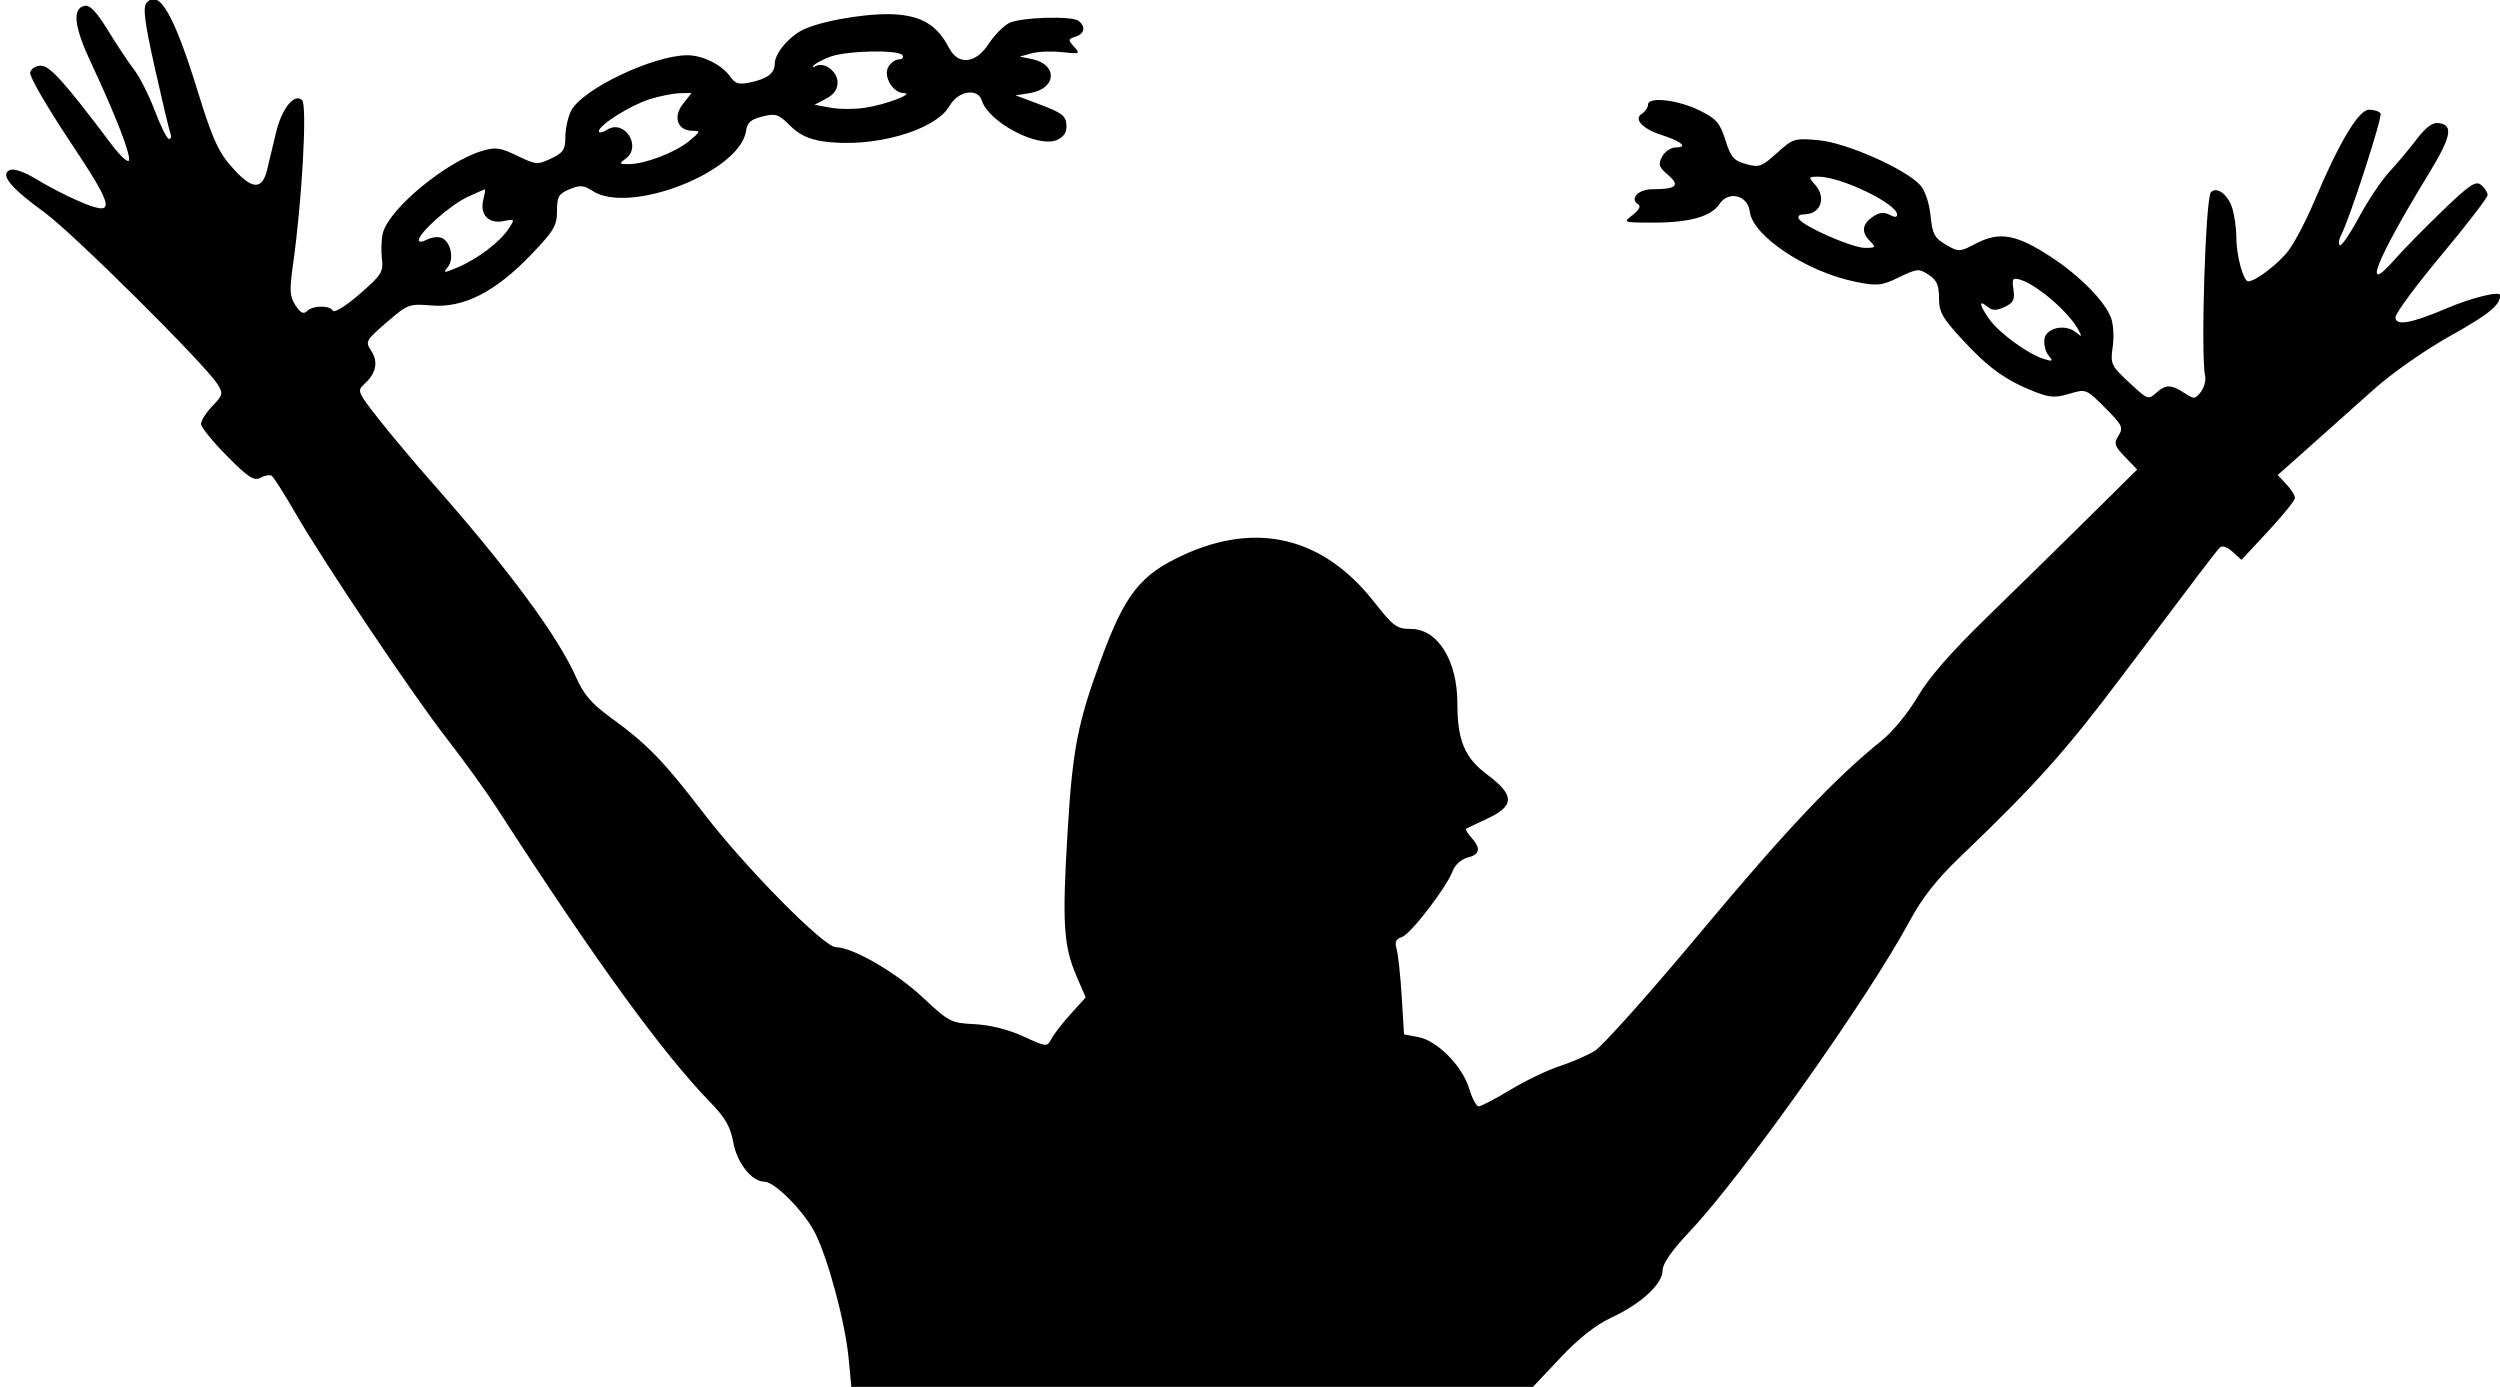 <svg width="1148" height="637" viewBox="0 0 1148 637" fill="none" xmlns="http://www.w3.org/2000/svg">
<g clip-path="url(#clip0_320_11)">
<path fill-rule="evenodd" clip-rule="evenodd" d="M67.273 1.376C65.54 3.464 66.407 10.223 71.115 31.266C74.459 46.222 77.659 59.667 78.227 61.144C78.794 62.621 78.515 63.823 77.609 63.817C76.703 63.809 73.798 58.039 71.153 50.993C68.509 43.946 64.182 35.369 61.538 31.933C58.894 28.497 53.484 20.359 49.515 13.85C44.43 5.51 41.307 2.205 38.938 2.655C33.007 3.785 33.957 12.156 41.944 29.156C52.959 52.605 60.107 71.007 59.225 73.655C58.805 74.91 55.269 71.699 51.365 66.519C29.571 37.594 22.917 30.177 18.763 30.177C16.288 30.177 14.215 31.535 13.857 33.387C13.517 35.152 21.661 49.236 31.953 64.684C52.98 96.242 53.534 99.78 36.288 92.413C30.609 89.986 21.888 85.483 16.907 82.408C11.513 79.076 6.567 77.308 4.669 78.037C-0.297 79.943 4.757 86.21 20.35 97.48C33.278 106.823 94.275 167.378 99.93 176.483C102.54 180.683 102.363 181.42 97.526 186.465C94.655 189.463 92.307 193.142 92.307 194.642C92.307 196.141 97.644 202.753 104.167 209.335C114.044 219.299 116.623 220.982 119.592 219.392C121.552 218.344 123.867 217.924 124.738 218.463C125.607 218.999 130.455 226.61 135.513 235.377C148.846 258.491 189.913 319.636 205.625 339.769C213.053 349.287 223.263 363.475 228.315 371.295C273.744 441.632 304.123 483.488 326.359 506.383C333.088 513.309 335.419 517.413 336.736 524.651C338.457 534.104 345.253 542.638 351.063 542.638C355.761 542.638 369.278 556.323 374.23 566.092C380.311 578.091 388.148 607.346 389.709 623.881L390.936 636.861H547.425H703.913L716.563 623.455C725.09 614.415 732.753 608.396 740.086 604.977C753.671 598.647 763.461 589.59 763.461 583.356C763.461 580.235 767.675 574.214 776.132 565.249C800.288 539.644 857.757 458.494 876.927 422.922C882.588 412.415 889.259 403.889 899.494 394.078C934.782 360.254 948.259 345.23 974.086 310.925C1011.7 260.965 1017.37 253.514 1019.35 251.456C1020.39 250.374 1022.68 251.131 1025.18 253.379L1029.29 257.083L1041.57 243.884C1048.32 236.625 1053.85 229.758 1053.85 228.624C1053.85 227.491 1052.06 224.668 1049.89 222.351L1045.93 218.136L1060.78 204.92C1068.95 197.651 1082.2 185.835 1090.22 178.664C1098.53 171.236 1113.61 160.702 1125.26 154.187C1142.97 144.282 1148.08 140.117 1148.08 135.571C1148.08 133.485 1135.18 136.625 1123.7 141.505C1107.04 148.584 1100 149.822 1100 145.67C1100 143.882 1109.52 131.012 1121.15 117.067C1132.79 103.122 1142.31 90.736 1142.31 89.544C1142.31 88.35 1140.99 86.279 1139.37 84.941C1136.89 82.877 1134.17 84.685 1121.65 96.722C1113.52 104.543 1103.64 114.615 1099.69 119.105C1084.29 136.642 1091.01 119.53 1114.85 80.497C1125.65 62.802 1126.78 57.496 1119.93 56.516C1117.04 56.1 1114.04 58.318 1109.52 64.207C1106.04 68.759 1100.37 75.51 1096.93 79.212C1093.5 82.914 1087.3 92.217 1083.16 99.885C1079.03 107.554 1075.1 113.281 1074.43 112.611C1073.76 111.944 1074.01 109.915 1074.97 108.106C1078.83 100.905 1094.14 53.699 1093.14 52.089C1092.56 51.143 1090.18 50.374 1087.87 50.382C1083.07 50.395 1074.18 65.259 1062.72 92.432C1059.02 101.187 1053.69 111.387 1050.86 115.098C1046.26 121.128 1035.72 129.181 1032.4 129.2C1030.16 129.214 1026.92 117.298 1026.92 109.017C1026.92 104.574 1026 98.282 1024.87 95.036C1022.77 89.032 1017.82 85.556 1015.24 88.282C1012.78 90.892 1010.5 163.077 1012.58 172.474C1013.05 174.589 1012.18 177.954 1010.64 179.954C1008.01 183.366 1007.54 183.394 1003.02 180.435C996.955 176.458 994.467 176.472 990.013 180.502C986.65 183.546 986.061 183.362 979.325 177.137C969.111 167.703 969.011 167.501 970.209 158.844C970.807 154.522 970.436 148.726 969.388 145.966C966.409 138.136 954.911 126.508 941.513 117.778C925.915 107.618 918.14 106.231 907.588 111.731C899.775 115.803 899.507 115.815 893.561 112.352C888.309 109.292 887.367 107.506 886.5 98.984C885.903 93.121 884 87.488 881.786 85.042C875.034 77.581 847.88 65.544 835.215 64.396C823.994 63.377 823.38 63.563 815.978 70.251C808.971 76.582 807.786 77.004 801.763 75.328C796.138 73.763 794.777 72.182 792.307 64.338C789.836 56.491 788.169 54.552 780.688 50.837C770.592 45.824 756.85 44.213 756.776 48.034C756.751 49.395 755.488 51.276 753.969 52.214C749.994 54.672 754.209 59.189 763.134 62.04C772.007 64.873 775.263 67.674 769.682 67.674C767.369 67.674 764.519 69.542 763.271 71.878C761.328 75.505 761.703 76.668 765.996 80.36C771.669 85.24 769.815 86.904 758.701 86.904C752.263 86.904 748.175 91.317 752.269 93.847C753.596 94.668 752.68 96.445 749.78 98.674C745.198 102.197 745.209 102.203 758.653 102.233C775.671 102.274 785.757 99.497 789.536 93.73C793.676 87.413 802.607 89.607 803.496 97.161C804.825 108.446 829.817 124.989 852.267 129.441C862.176 131.406 864.003 131.212 872.021 127.331C880.317 123.316 881.148 123.245 885.621 126.176C889.35 128.618 890.384 130.935 890.384 136.835C890.384 143.342 891.892 146.001 901.405 156.275C913.213 169.028 921.067 174.664 934.267 179.858C941.257 182.608 943.788 182.76 950.248 180.825C957.902 178.533 957.95 178.551 966.648 187.248C974.582 195.184 975.142 196.336 972.84 200.022C970.59 203.624 970.923 204.712 975.842 209.846L981.375 215.621L959.438 237.327C947.371 249.264 926.388 269.842 912.807 283.056C895.842 299.56 885.744 311.125 880.538 320.011C876.221 327.381 869.08 336.063 863.93 340.202C842.544 357.391 819.909 381.366 780.576 428.497C757.503 456.146 735.775 480.485 732.292 482.583C728.811 484.683 721.521 487.84 716.094 489.6C710.667 491.359 700.548 496.224 693.603 500.412C686.661 504.598 680.101 508.025 679.028 508.025C677.955 508.025 675.982 504.368 674.642 499.899C671.548 489.569 660.015 477.868 651.323 476.237L644.736 475.003L643.648 457.381C643.048 447.691 641.99 437.898 641.296 435.619C640.361 432.558 640.986 431.175 643.696 430.316C647.705 429.045 664.146 407.694 667.102 399.922C668.161 397.134 671.061 394.53 673.898 393.819C679.627 392.38 680.157 389.594 675.651 384.617C673.896 382.675 672.815 380.86 673.248 380.581C673.682 380.302 678.148 378.154 683.173 375.81C695.544 370.036 695.519 365.102 683.069 355.808C672.538 347.945 669.23 340.096 669.23 322.955C669.23 303.314 660.178 288.811 647.917 288.811C641.367 288.811 639.871 287.711 630.909 276.308C607.703 246.784 577.369 239.304 543.573 254.773C523.634 263.9 516.638 272.749 505.586 302.818C494.807 332.139 492.536 343.865 490.23 382.073C487.709 423.837 488.355 434.331 494.298 448.143L498.542 458.01L491.736 465.54C487.994 469.684 483.992 474.83 482.842 476.977C480.767 480.854 480.673 480.846 469.802 475.872C462.936 472.728 454.638 470.649 447.55 470.297C436.636 469.755 435.813 469.328 423.575 457.881C411.359 446.457 391.44 434.958 383.855 434.956C378.342 434.954 342.309 398.453 323.111 373.42C304.615 349.307 297.127 341.611 280.213 329.343C271.625 323.114 268.042 318.922 264.542 311.011C256.121 291.971 233.278 261.108 198.202 221.376C190.2 212.313 179.184 199.185 173.721 192.203C164.077 179.875 163.892 179.41 167.421 176.218C172.728 171.415 173.792 166.159 170.477 161.102C167.667 156.814 167.932 156.323 177.552 148.02C187.271 139.629 187.838 139.417 198.223 140.277C212.85 141.49 227.503 134.023 243.75 117.078C254.365 106.008 255.769 103.652 255.769 96.918C255.769 90.263 256.502 88.99 261.527 86.908C266.369 84.904 268.04 85.019 272.036 87.636C289.107 98.822 340.036 78.868 342.613 59.983C343.117 56.291 344.852 54.785 350.088 53.489C356.225 51.974 357.496 52.391 362.757 57.652C366.905 61.8 371.282 63.902 377.817 64.88C400.367 68.261 429.527 60.089 436.096 48.547C439.996 41.694 448.973 40.255 450.853 46.184C454.05 56.254 476.846 68.157 485.438 64.242C488.63 62.786 489.907 60.715 489.707 57.312C489.469 53.227 487.596 51.772 477.884 48.128L466.346 43.797L472.877 42.757C485.234 40.786 485.919 29.579 473.832 27.124L468.269 25.993L473.673 24.484C476.644 23.653 482.959 23.411 487.707 23.945C495.909 24.87 496.186 24.747 493.223 21.472C490.327 18.273 490.384 17.938 494.052 16.775C498.088 15.492 498.63 12.062 495.192 9.535C492.011 7.198 468.621 7.943 463.461 10.544C460.817 11.877 456.561 16.192 454.003 20.13C448.059 29.291 440.03 30.118 435.809 22.005C430.702 12.187 424.286 7.91 412.909 6.737C401.805 5.591 380.303 8.785 369.888 13.127C362.996 16.002 355.769 24.247 355.769 29.239C355.769 33.608 352.459 36.142 344.544 37.836C339.275 38.963 337.621 38.486 335.292 35.163C331.523 29.781 322.677 25.37 315.652 25.37C300.057 25.37 267.461 40.884 262.319 50.753C260.832 53.61 259.615 59.031 259.615 62.804C259.615 68.707 258.707 70.092 253.077 72.778C246.844 75.749 246.115 75.691 237.523 71.532C229.692 67.742 227.561 67.45 221.317 69.32C204.75 74.285 178.58 95.976 175.8 107.052C175.128 109.725 174.936 114.957 175.371 118.68C176.096 124.897 175.263 126.23 165.13 135.042C158.948 140.419 153.571 143.78 152.898 142.69C151.292 140.092 143.611 140.211 140.948 142.874C139.392 144.43 137.978 143.721 135.694 140.234C133.019 136.15 132.859 133.423 134.578 121.28C138.709 92.126 141.127 48.418 138.74 46.032C135.236 42.528 129.423 49.745 126.728 60.944C125.457 66.232 123.65 73.805 122.711 77.77C120.555 86.885 116.292 87.169 108.284 78.731C100.571 70.603 97.898 64.961 90.698 41.613C79.898 6.581 72.911 -5.418 67.273 1.376ZM381.388 25.997C378.027 27.239 374.565 29.043 373.696 30.004C372.784 31.014 373.117 31.179 374.478 30.397C378.365 28.162 384.615 32.773 384.615 37.875C384.615 41.025 382.888 43.459 379.33 45.322L374.044 48.091L381.265 49.447C385.238 50.191 392.417 50.212 397.221 49.491C406.632 48.08 420.373 42.876 415.013 42.751C410.04 42.636 405.542 35.156 407.852 30.841C408.896 28.889 411.069 27.293 412.68 27.293C414.292 27.293 415.077 26.428 414.423 25.37C412.805 22.751 388.948 23.205 381.388 25.997ZM298.409 45.53C289.567 48.289 275 57.456 275 60.26C275 61.183 276.734 60.856 278.852 59.533C286.784 54.579 294.878 67.325 287.315 72.855C284.153 75.166 284.265 75.366 288.713 75.366C296.092 75.366 309.909 70.103 316.346 64.838C321.765 60.408 321.857 60.117 317.855 60.052C311.065 59.942 308.932 53.679 313.644 47.69L317.586 42.676L312.159 42.805C309.173 42.876 302.986 44.101 298.409 45.53ZM833.355 84.652C838.89 90.767 836.101 98.441 828.348 98.441C826.238 98.441 825.309 99.309 826.078 100.555C828.24 104.051 850.561 113.821 856.386 113.823C861.319 113.825 861.538 113.55 858.79 110.804C854.642 106.654 855.003 103.041 859.913 99.603C862.894 97.514 865.05 97.234 867.605 98.601C869.977 99.87 871.153 99.849 871.153 98.536C871.153 93.553 845.378 81.135 835.036 81.135C830.446 81.135 830.352 81.333 833.355 84.652ZM214.423 90.58C206.667 94.201 192.307 106.983 192.307 110.265C192.307 111.273 193.907 111.181 196.015 110.054C198.053 108.962 201.09 108.594 202.761 109.237C206.975 110.854 208.68 118.969 205.59 122.693C203.282 125.474 203.688 125.48 210.182 122.766C219.155 119.019 229.569 111.135 233.525 105.099C236.523 100.524 236.488 100.47 231.157 101.537C224.34 102.901 220.23 98.532 221.936 91.736C222.603 89.079 222.917 86.923 222.632 86.946C222.348 86.969 218.653 88.604 214.423 90.58ZM924.578 132.975C925.271 137.692 924.536 139.117 920.459 140.975C916.584 142.74 914.853 142.699 912.557 140.794C908.419 137.359 908.902 140.111 913.588 146.693C918.05 152.958 931.177 162.517 938.446 164.796C942.677 166.123 942.94 165.94 940.702 163.242C939.307 161.561 938.45 158.192 938.794 155.754C939.54 150.489 948.409 148.58 953.315 152.626C956.038 154.872 956.155 154.718 954.317 151.322C949.986 143.317 935.401 130.766 927.732 128.445C924.2 127.376 923.832 127.901 924.578 132.975Z" fill="black"/>
</g>
<defs>
<clipPath id="clip0_320_11">
<rect width="1148" height="637" fill="white"/>
</clipPath>
</defs>
</svg>
